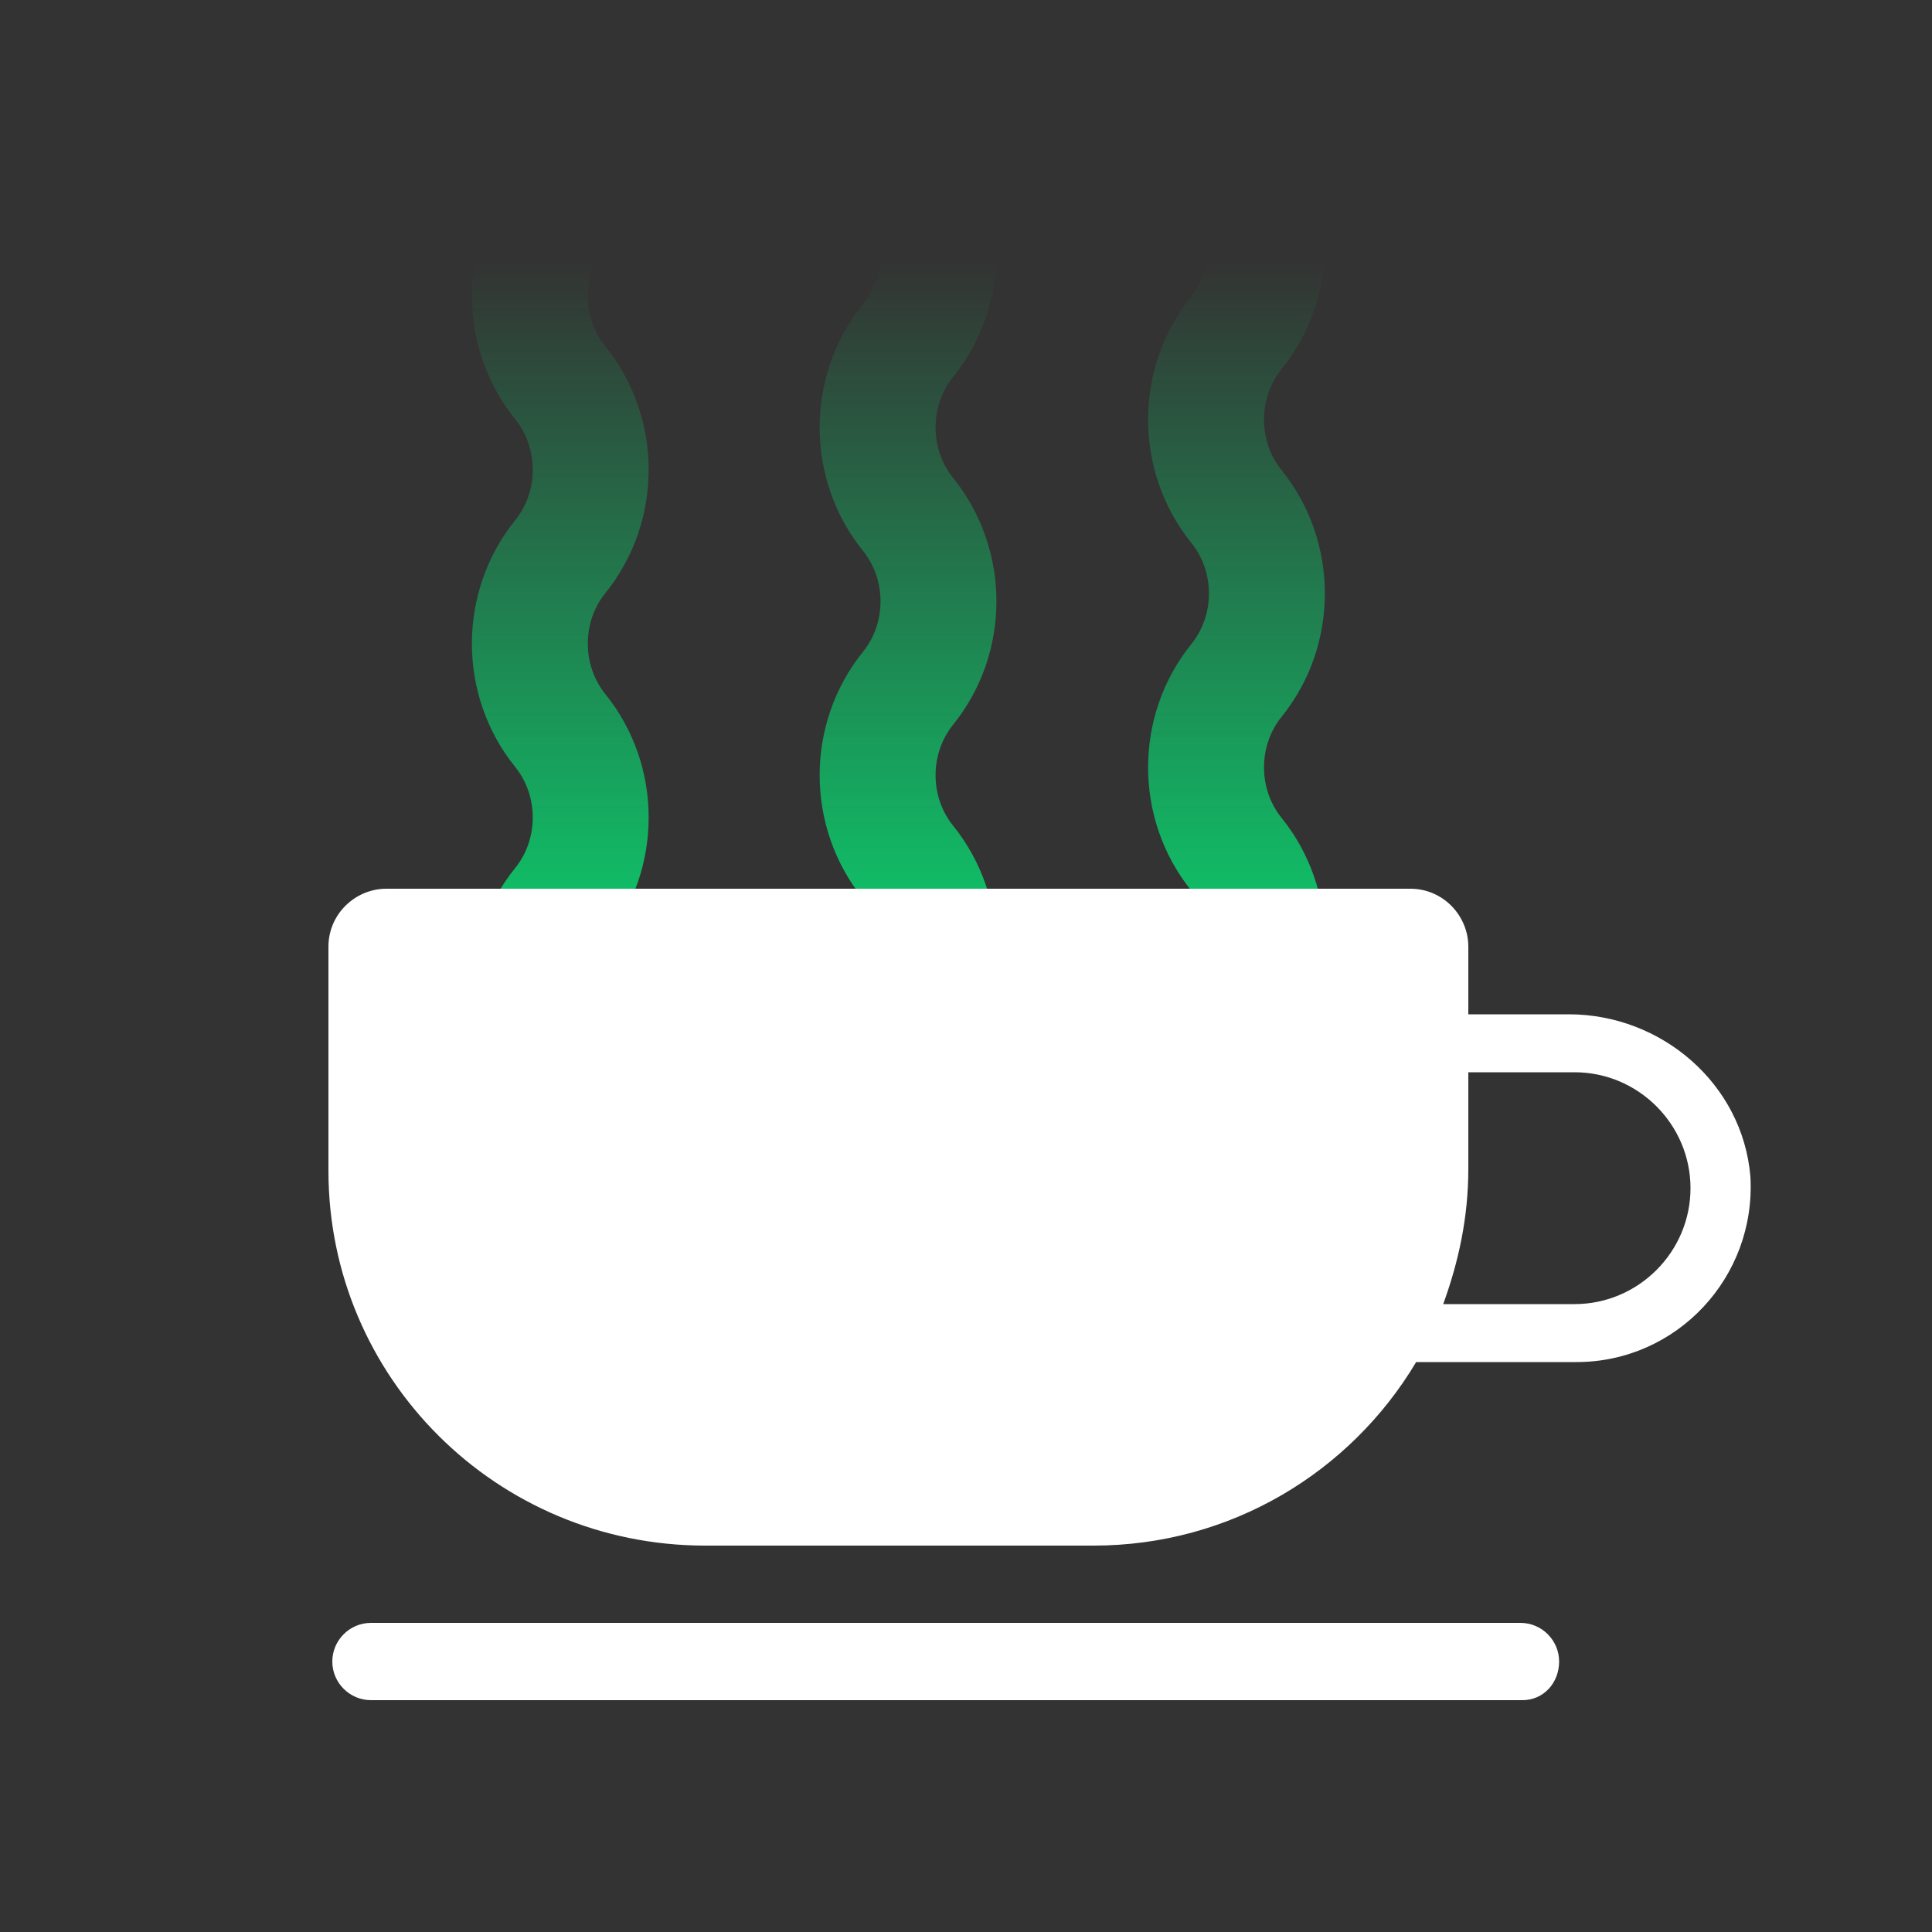 <svg width="100%" height="100%" xmlns="http://www.w3.org/2000/svg" viewBox="0 0 100 100" preserveAspectRatio="xMidYMid"
    class="lds-coffee">
    <rect x="0" y="0" width="100" height="100" fill="#333333" stroke="none"/>
    <defs>
        <linearGradient id="gradient" x1="0%" x2="0%" y1="0%" y2="100%">
            <stop offset="10%" stop-color="black" stop-opacity="0"></stop>
            <stop offset="100%" stop-color="white" stop-opacity="1"></stop>
        </linearGradient>
        <mask id="mask" maskUnits="userSpaceOnUse" x="0" y="0" width="100" height="100">
            <rect x="22" y="8" width="56" height="54" fill="url(#gradient)"></rect>
        </mask>
        <path id="steam"
            d="M0-4c-2.1,2.6-2.1,6.4,0,9l0,0c2.1,2.6,2.1,6.4,0,9l0,0c-2.1,2.6-2.1,6.4,0,9l0,0c2.1,2.6,2.1,6.4,0,9l0,0 c-2.1,2.6-2.1,6.4,0,9l0,0c2.1,2.6,2.1,6.4,0,9c-2.1,2.6-2.1,6.4,0,9l0,0c2.1,2.6,2.1,6.4,0,9l0,0c-2.1,2.6-2.1,6.4,0,9l0,0 c2.1,2.6,2.1,6.4,0,9l0,0c-2.1,2.6-2.1,6.4,0,9l0,0c2.1,2.6,2.1,6.4,0,9c-2.1,2.6-2.1,6.4,0,9l0,0c2.1,2.6,2.1,6.4,0,9l0,0 c-2.1,2.6-2.1,6.4,0,9h0c2.1,2.6,2.1,6.4,0,9h0c-2.1,2.6-2.1,6.4,0,9h0c2.1,2.6,2.1,6.4,0,9"
            stroke-width="6" stroke-linecap="round" fill="#f00" stroke="#00ff7f"></path>
    </defs>
    <g mask="url(#mask)">
        <use x="29" y="-3.188" href="#steam">
            <animate attributeName="y" calcMode="linear" values="4;-14" keyTimes="0;1" dur="0.5" begin="0s"
                repeatCount="indefinite"></animate>
        </use>
        <use x="47" y="-14.376" href="#steam">
            <animate attributeName="y" calcMode="linear" values="0;-18" keyTimes="0;1" dur="0.25" begin="0s"
                repeatCount="indefinite"></animate>
        </use>
        <use x="64" y="-14.782" href="#steam">
            <animate attributeName="y" calcMode="linear" values="-4;-22" keyTimes="0;1" dur="0.333"
                begin="0s" repeatCount="indefinite"></animate>
        </use>
    </g>
    <path
        d="M81.2,52.5l-5.2,0V49c0-1.6-1.3-3-3-3H20c-1.6,0-3,1.3-3,3v11.6C17,71.3,25.7,80,36.5,80h20.1 c7.1,0,13.3-3.8,16.7-9.5h8.3c5.2,0,9.3-4.4,9-9.6C90.2,56.1,86,52.5,81.2,52.5z M81.5,67.5h-6.8c0.8-2.2,1.3-4.5,1.3-7v-5h5.5 c3.3,0,6,2.7,6,6S84.8,67.5,81.5,67.5z"
        fill="#ffffff"></path>
    <path d="M78.8,88H19.2c-1.1,0-2-0.9-2-2s0.9-2,2-2h59.5c1.1,0,2,0.9,2,2S79.9,88,78.8,88z" fill="#fff"></path>
</svg>